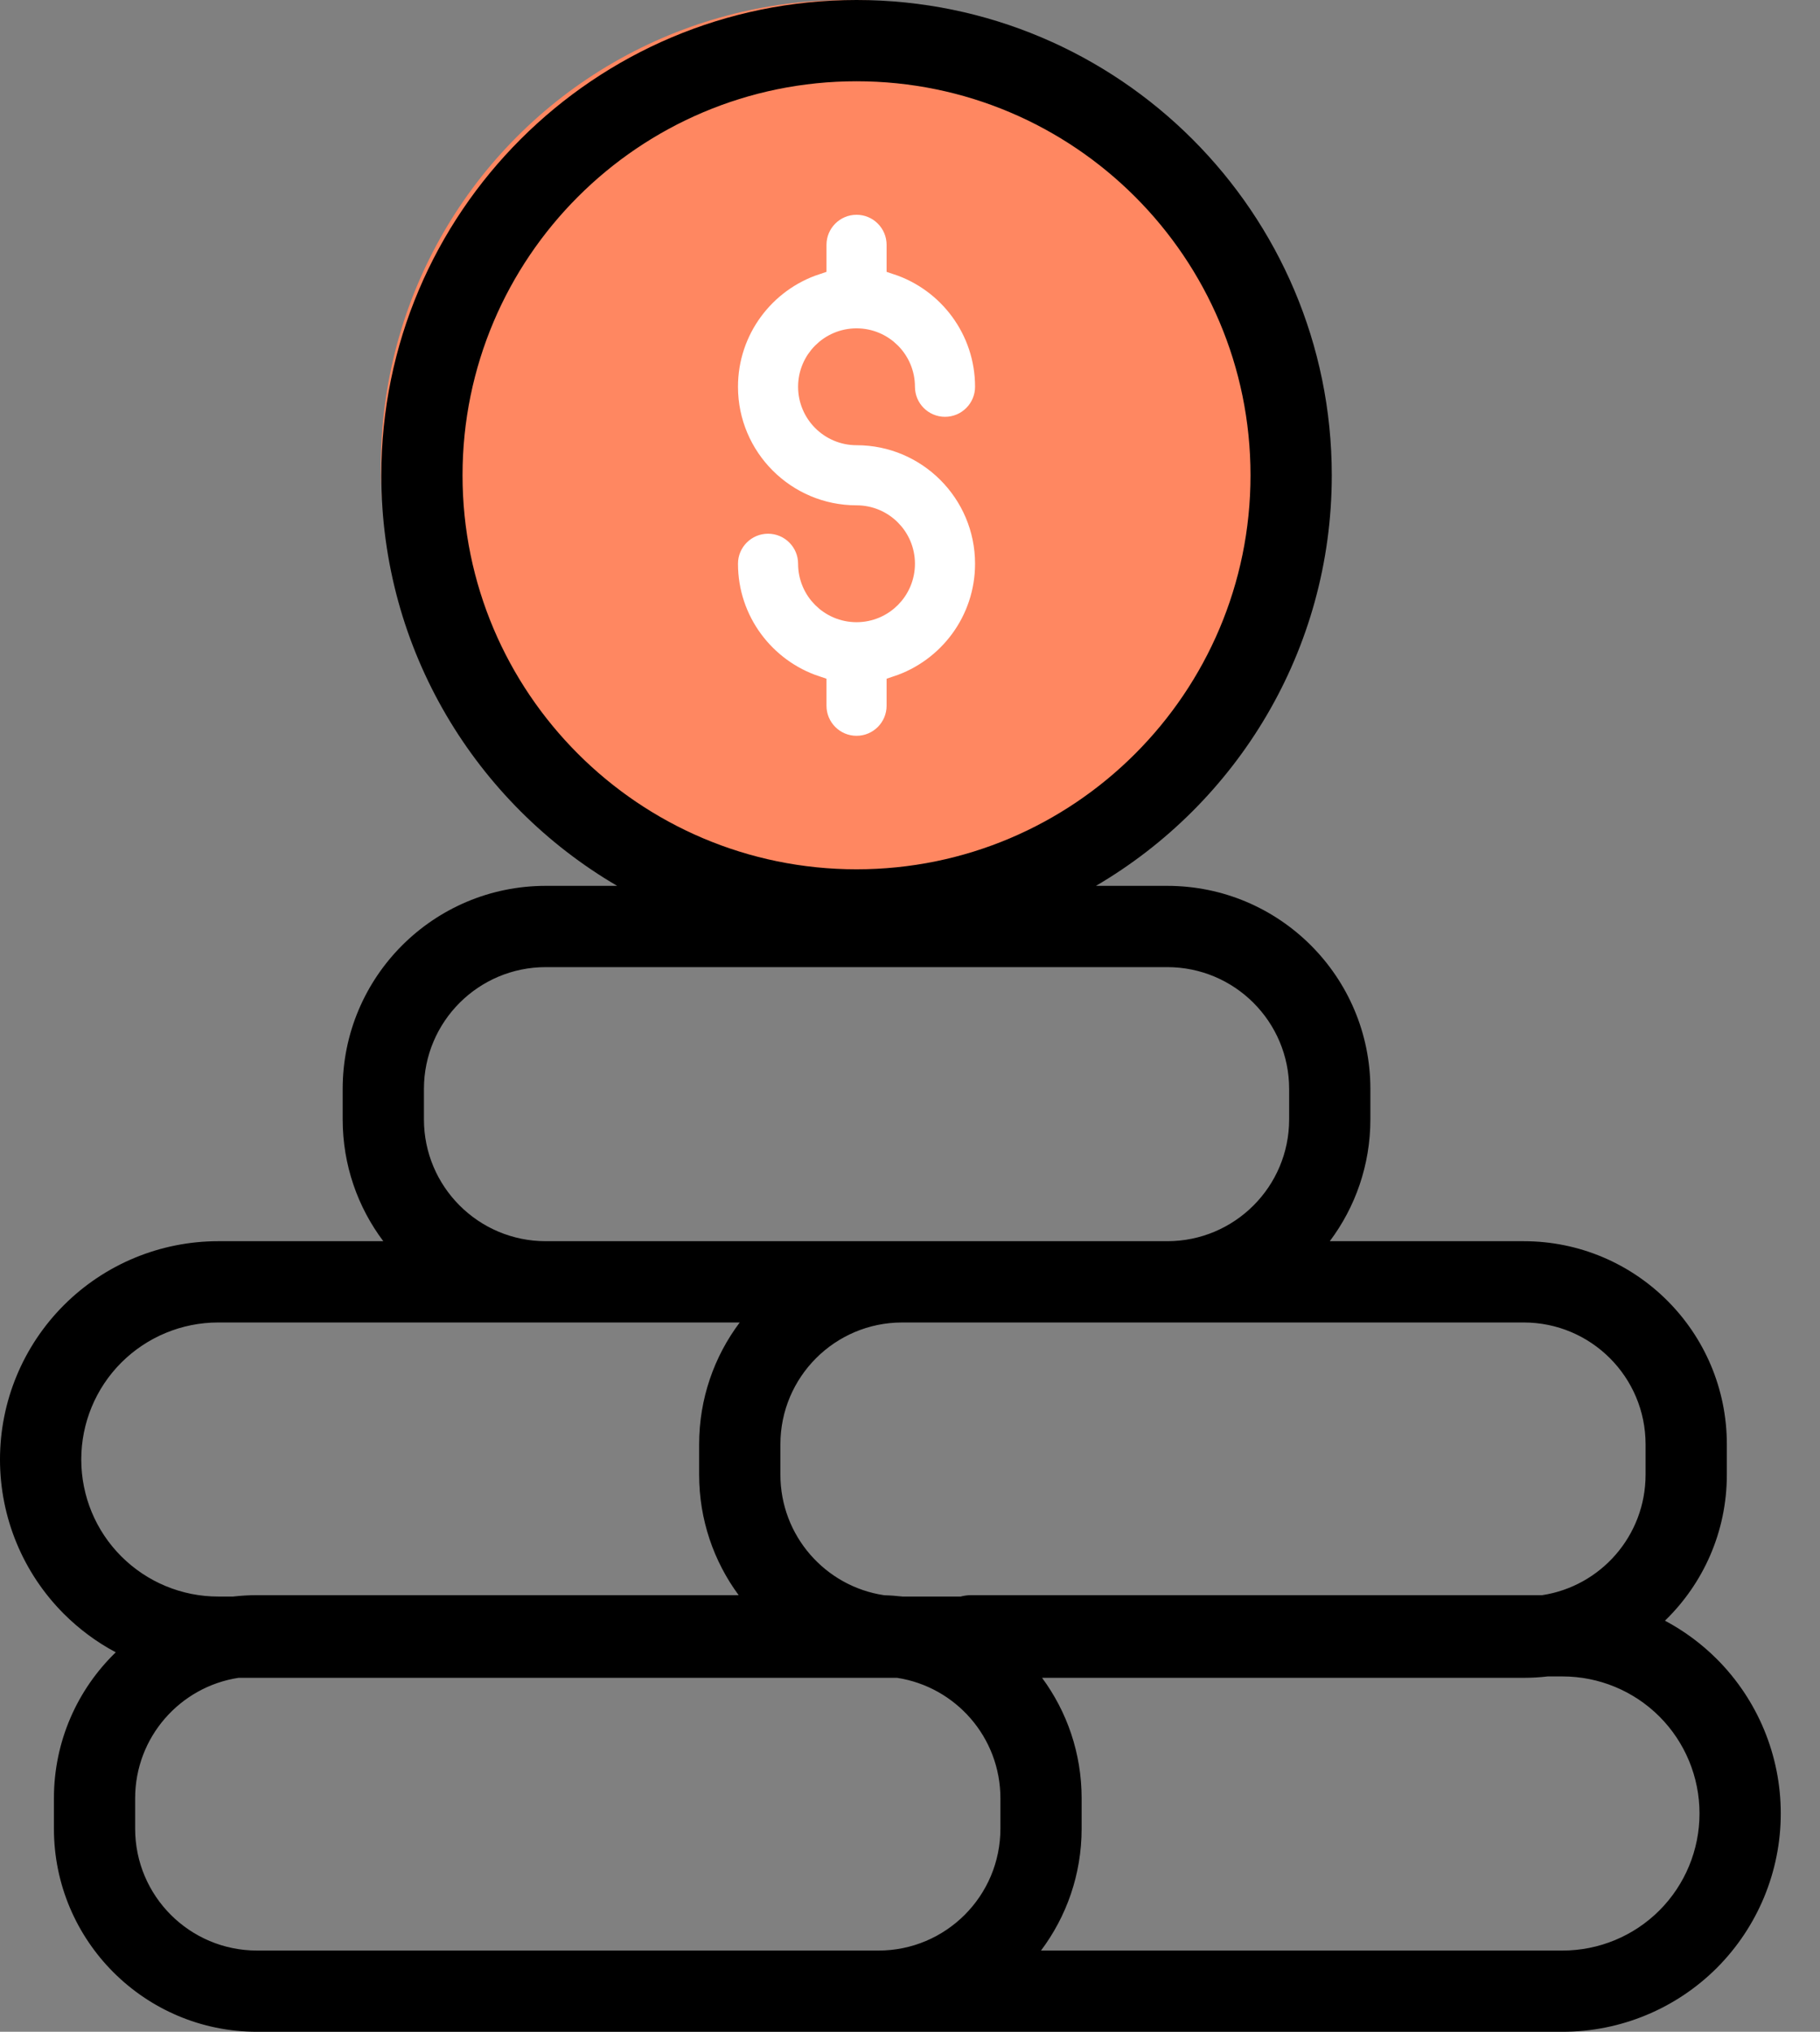 <svg xmlns="http://www.w3.org/2000/svg" width="43" height="48" viewBox="0 0 43 48" fill="none">
  <rect x="0" y="0" width="43" height="48" fill="#808080" stroke="none"/>
  <circle cx="20" cy="11" r="11" fill="#FF8761"/>
  <path fill-rule="evenodd" clip-rule="evenodd" d="M14.581 20.928H12.895C10.245 20.928 8.096 23.076 8.096 25.727C8.096 25.965 8.096 26.205 8.096 26.444C8.096 27.524 8.453 28.521 9.056 29.323H5.155C3.788 29.323 2.476 29.867 1.51 30.833C0.543 31.8 0 33.111 0 34.478V34.482C0 35.85 0.543 37.161 1.51 38.128C1.875 38.492 2.288 38.798 2.735 39.035C1.834 39.907 1.274 41.13 1.274 42.484C1.274 42.722 1.274 42.962 1.274 43.201C1.274 45.851 3.422 48 6.073 48H36.917C38.285 48 39.596 47.457 40.563 46.491C41.529 45.523 42.073 44.212 42.073 42.845V42.84C42.073 41.473 41.529 40.162 40.563 39.195C40.198 38.83 39.784 38.526 39.337 38.288C40.238 37.416 40.799 36.193 40.799 34.838C40.799 34.6 40.799 34.36 40.799 34.122C40.799 31.471 38.651 29.323 36 29.323H31.418C32.02 28.521 32.377 27.524 32.377 26.444C32.377 26.205 32.377 25.965 32.377 25.727C32.377 23.076 30.228 20.928 27.578 20.928H25.893C29.224 18.979 31.465 15.364 31.465 11.228C31.465 5.031 26.433 0 20.237 0C14.04 0 9.009 5.031 9.009 11.228C9.009 15.364 11.249 18.979 14.581 20.928ZM5.634 39.638H21.195C22.577 39.85 23.636 41.043 23.636 42.484V43.201C23.636 44.792 22.346 46.081 20.756 46.081H6.073C4.482 46.081 3.193 44.792 3.193 43.201V42.484C3.193 41.043 4.252 39.85 5.634 39.638ZM36.567 39.605C36.381 39.627 36.192 39.638 36 39.638H24.62C25.208 40.434 25.555 41.419 25.555 42.484C25.555 42.722 25.555 42.962 25.555 43.201C25.555 44.281 25.198 45.278 24.595 46.081H36.917C37.776 46.081 38.599 45.74 39.206 45.133C39.812 44.526 40.153 43.703 40.153 42.845V42.84C40.153 41.982 39.812 41.159 39.206 40.552C38.599 39.946 37.776 39.605 36.917 39.605H36.567ZM36.438 37.685C37.821 37.474 38.879 36.28 38.879 34.838V34.122C38.879 32.532 37.59 31.243 36 31.243C31.895 31.243 25.423 31.243 21.317 31.243C19.727 31.243 18.438 32.532 18.438 34.122C18.438 34.36 18.438 34.6 18.438 34.838C18.438 36.285 19.503 37.481 20.891 37.687C21.037 37.691 21.181 37.702 21.323 37.718H22.696C22.776 37.697 22.86 37.685 22.946 37.685H36.438ZM17.477 31.243H5.155C4.297 31.243 3.475 31.584 2.867 32.19C2.26 32.797 1.92 33.62 1.92 34.478V34.482C1.92 35.341 2.26 36.164 2.867 36.77C3.475 37.377 4.297 37.718 5.155 37.718H5.506C5.692 37.697 5.881 37.685 6.073 37.685H17.452C16.865 36.889 16.518 35.905 16.518 34.838C16.518 34.6 16.518 34.36 16.518 34.122C16.518 33.042 16.875 32.044 17.477 31.243ZM30.458 25.727V26.444C30.458 28.034 29.169 29.323 27.578 29.323C23.473 29.323 17 29.323 12.895 29.323C11.305 29.323 10.016 28.034 10.016 26.444C10.016 26.205 10.016 25.965 10.016 25.727C10.016 24.137 11.305 22.848 12.895 22.848C17 22.848 23.473 22.848 27.578 22.848C29.169 22.848 30.458 24.137 30.458 25.727ZM20.237 1.92C25.375 1.92 29.545 6.091 29.545 11.228C29.545 16.366 25.375 20.537 20.237 20.537C15.099 20.537 10.928 16.366 10.928 11.228C10.928 6.091 15.099 1.92 20.237 1.92Z" fill="black"/>
  <path fill-rule="evenodd" clip-rule="evenodd" d="M19.277 6.242C18.063 6.644 17.186 7.789 17.186 9.137C17.186 10.821 18.553 12.188 20.237 12.188C20.861 12.188 21.367 12.694 21.367 13.318C21.367 13.943 20.861 14.449 20.237 14.449C19.613 14.449 19.106 13.943 19.106 13.318C19.106 12.789 18.676 12.359 18.146 12.359C17.616 12.359 17.186 12.789 17.186 13.318C17.186 14.667 18.063 15.812 19.277 16.215V16.673C19.277 17.203 19.707 17.633 20.237 17.633C20.767 17.633 21.197 17.203 21.197 16.673V16.215C22.411 15.812 23.287 14.667 23.287 13.318C23.287 11.635 21.92 10.268 20.237 10.268C19.613 10.268 19.106 9.761 19.106 9.137C19.106 8.514 19.613 8.007 20.237 8.007C20.861 8.007 21.367 8.514 21.367 9.137C21.367 9.667 21.797 10.097 22.327 10.097C22.857 10.097 23.287 9.667 23.287 9.137C23.287 7.789 22.411 6.644 21.197 6.242V5.784C21.197 5.254 20.767 4.824 20.237 4.824C19.707 4.824 19.277 5.254 19.277 5.784V6.242Z" fill="white" stroke="#FF8761" stroke-width="0.5"/>
</svg>